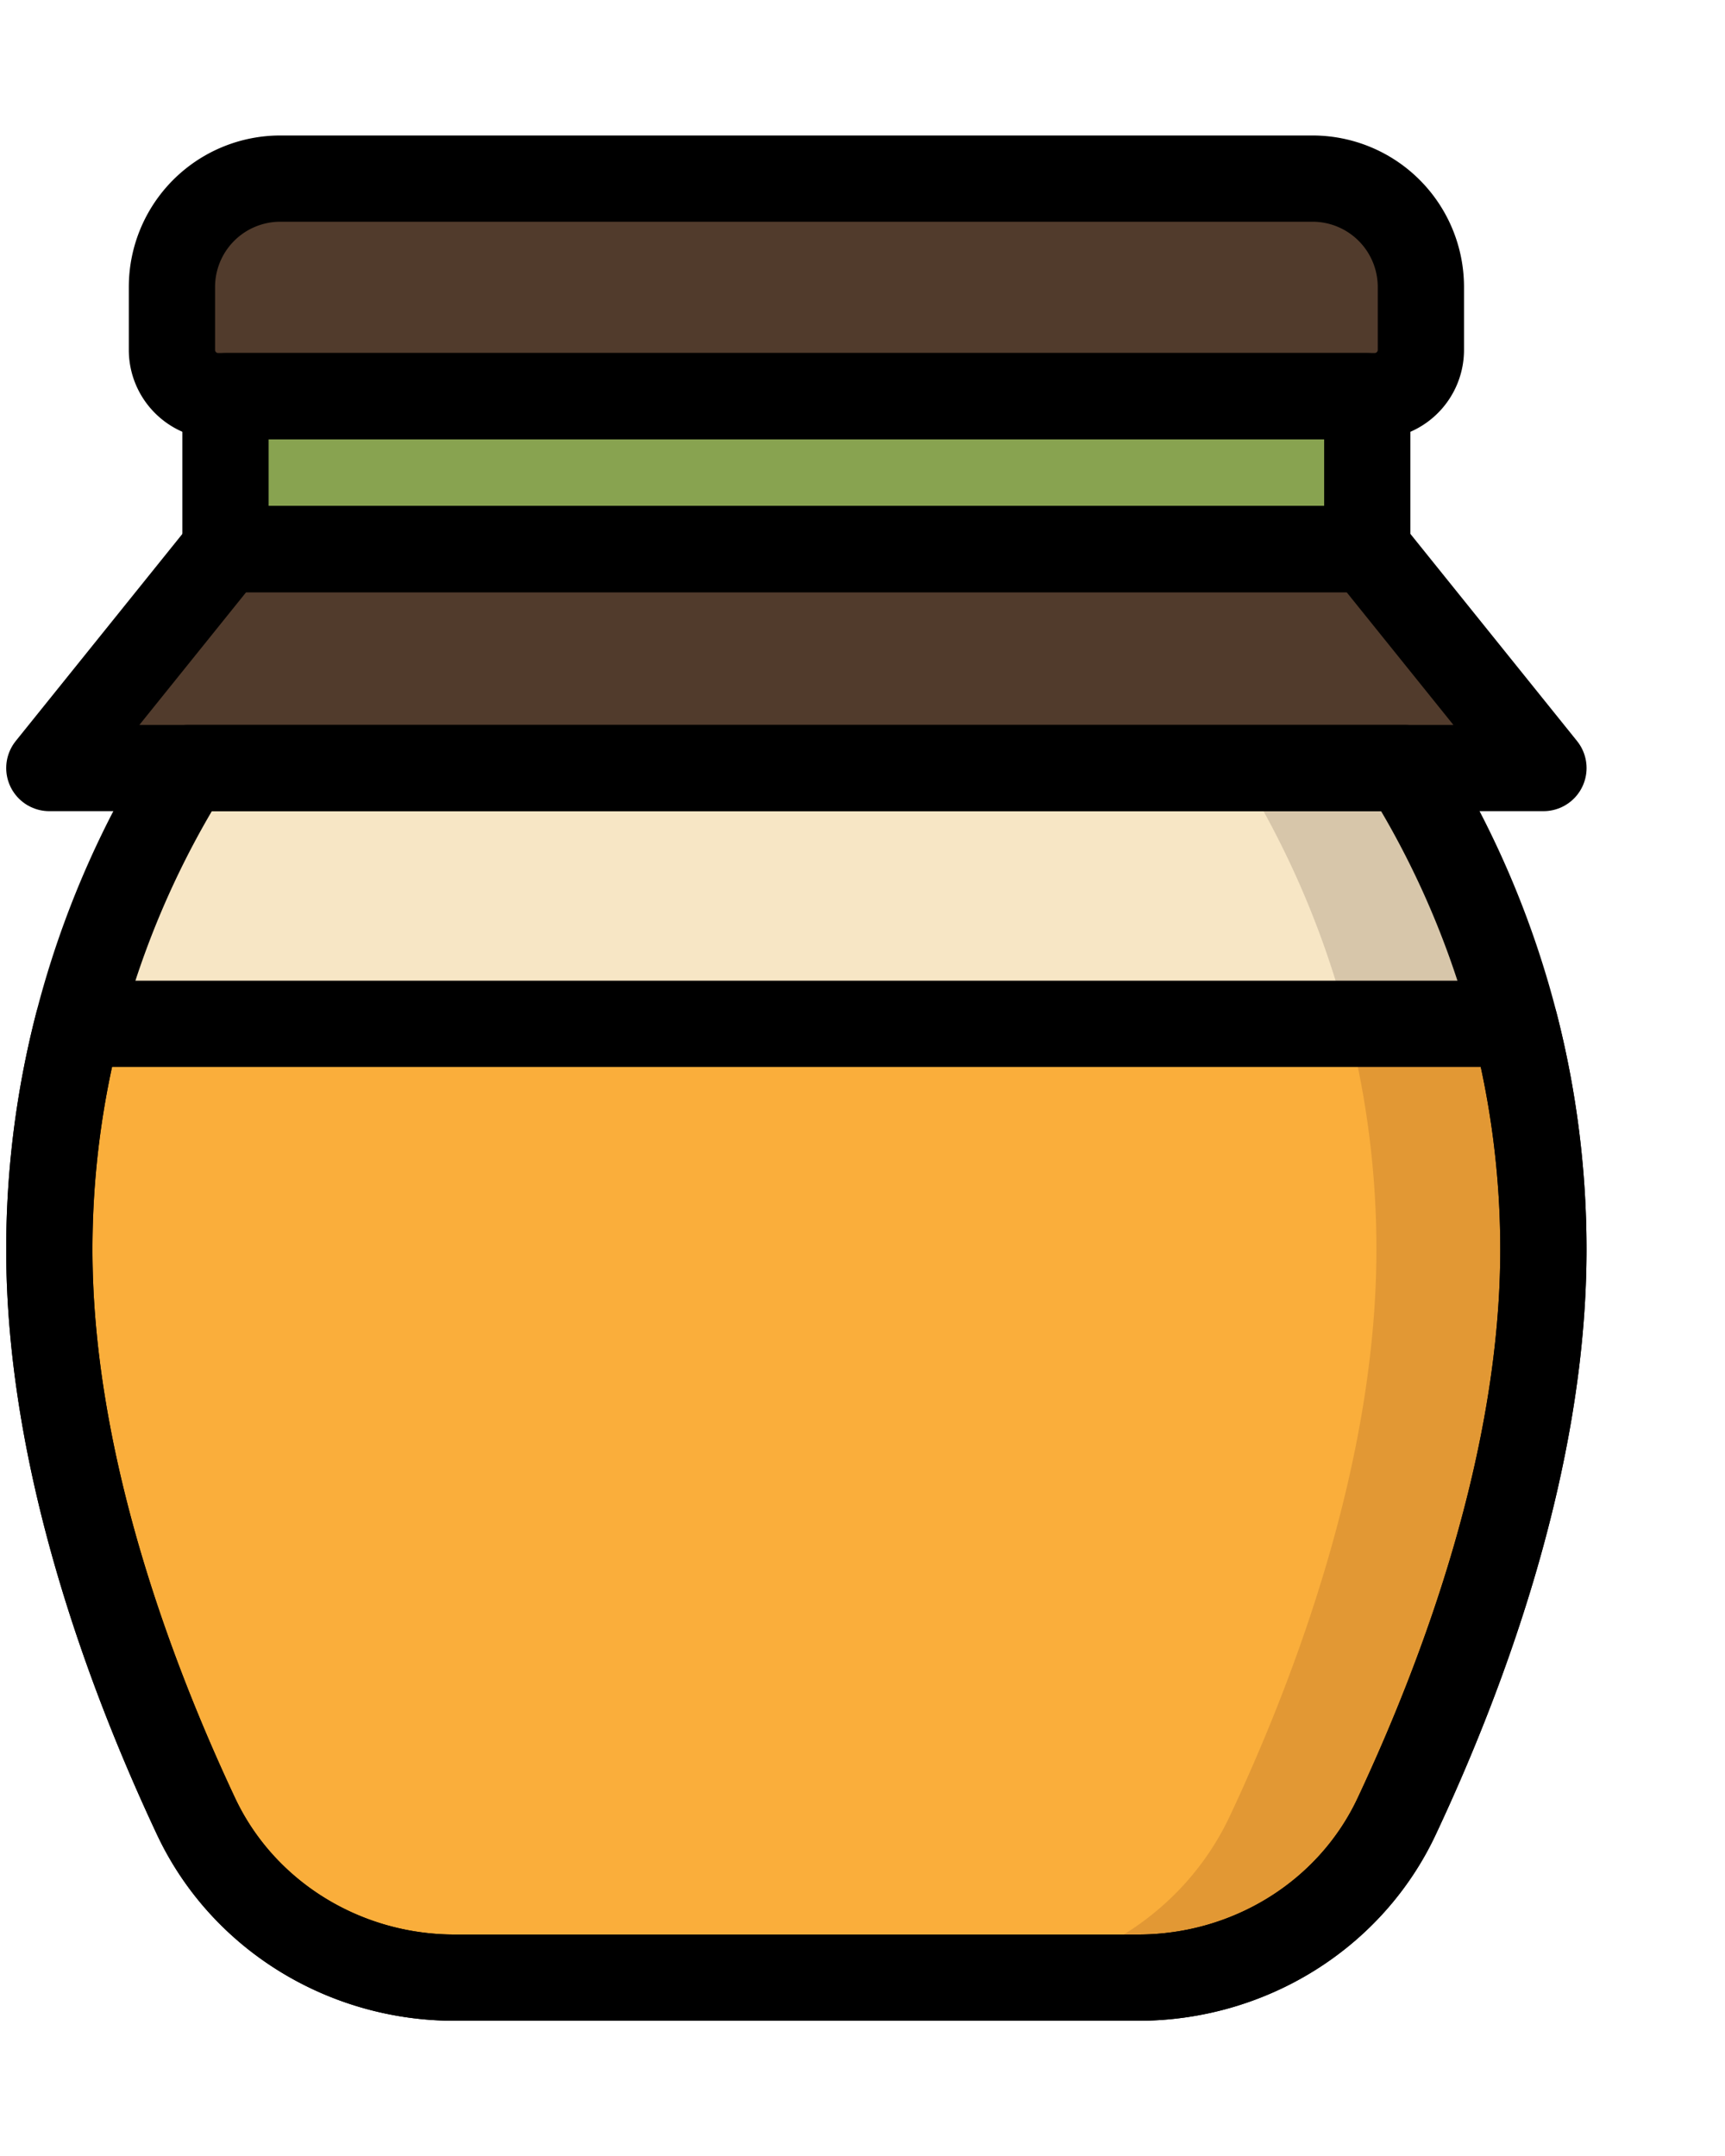 <svg xmlns="http://www.w3.org/2000/svg" viewBox="0 0 400 500">
  <defs>
    <style>
      .honey1 {
        fill: #b3814b;
      }

      .honey2 {
        fill: #9f7243;
      }

      .honey3 {
        fill: #513b2c;
      }

      .honey4 {
        fill: #88a350;
      }

      .honey5 {
        fill: #f7e6c5;
      }

      .honey6 {
        fill: #d7c6aa;
      }

      .honey7 {
        fill: #faae3b;
      }

      .honey8 {
        fill: #e29834;
      }

      .honey9 {
        fill: none;
        stroke: #000;
        stroke-linecap: round;
        stroke-linejoin: round;
        stroke-width: 20px;
      }
    </style>
  </defs>
  <path class="honey3"
    d="M65,41.42H304.34a25.14,25.14,0,0,1,25.14,25.14V81.15a10.72,10.72,0,0,1-10.72,10.72H50.59A10.72,10.72,0,0,1,39.87,81.15V66.56A25.14,25.14,0,0,1,65,41.42Z" />
  <polygon class="honey3"
    points="184.67 178.12 357.9 178.12 317.05 127.34 184.67 127.34 52.29 127.34 11.44 178.12 184.67 178.12" />
  <rect class="honey4" x="52.29" y="91.87" width="264.76" height="35.47" />
  <path class="honey5"
    d="M184.67,178.12H43.49A211.07,211.07,0,0,0,11.44,289.76c0,48.92,18.64,98.7,34,131.42,10.73,22.86,34.19,37.46,60,37.46H263.89c25.84,0,49.3-14.6,60-37.46,15.36-32.72,34-82.5,34-131.42a211,211,0,0,0-32-111.64Z" />
  <path class="honey6"
    d="M325.85,178.12H287.12a211,211,0,0,1,32.05,111.64c0,48.92-18.63,98.7-34,131.42-10.73,22.86-34.19,37.46-60,37.46h38.72c25.84,0,49.3-14.6,60-37.46,15.36-32.72,34-82.5,34-131.42A211,211,0,0,0,325.85,178.12Z" />
  <path class="honey7"
    d="M11.44,289.76c0,48.92,18.64,98.7,34,131.42,10.73,22.86,34.19,37.46,60,37.46H263.89c25.84,0,49.3-14.6,60-37.46,15.36-32.72,34-82.5,34-131.42a209.15,209.15,0,0,0-6.63-52.33H18.08A208.67,208.67,0,0,0,11.44,289.76Z" />
  <path class="honey8"
    d="M351.27,237.43H312.54a209.15,209.15,0,0,1,6.63,52.33c0,48.92-18.63,98.7-34,131.42-10.73,22.86-34.19,37.46-60,37.46h38.72c25.84,0,49.3-14.6,60-37.46,15.36-32.72,34-82.5,34-131.42A209.15,209.15,0,0,0,351.27,237.43Z" />
  <rect class="honey9" x="52.29" y="91.87" width="264.76" height="35.47" />
  <path class="honey9"
    d="M65,41.42H304.34a25.14,25.14,0,0,1,25.14,25.14V81.15a10.72,10.72,0,0,1-10.72,10.72H50.59A10.72,10.72,0,0,1,39.87,81.15V66.56A25.14,25.14,0,0,1,65,41.42Z" />
  <polygon class="honey9"
    points="184.67 178.12 357.9 178.12 317.05 127.34 184.67 127.34 52.29 127.34 11.44 178.12 184.67 178.12" />
  <path class="honey9"
    d="M184.67,178.12H43.49A211.07,211.07,0,0,0,11.44,289.76c0,48.92,18.64,98.7,34,131.42,10.73,22.86,34.19,37.46,60,37.46H263.89c25.84,0,49.3-14.6,60-37.46,15.36-32.72,34-82.5,34-131.42a211,211,0,0,0-32-111.64Z" />
  <path class="honey9"
    d="M11.44,289.76c0,48.92,18.64,98.7,34,131.42,10.73,22.86,34.19,37.46,60,37.46H263.89c25.84,0,49.3-14.6,60-37.46,15.36-32.72,34-82.5,34-131.42a209.15,209.15,0,0,0-6.63-52.33H18.08A208.67,208.67,0,0,0,11.44,289.76Z" />
</svg>

